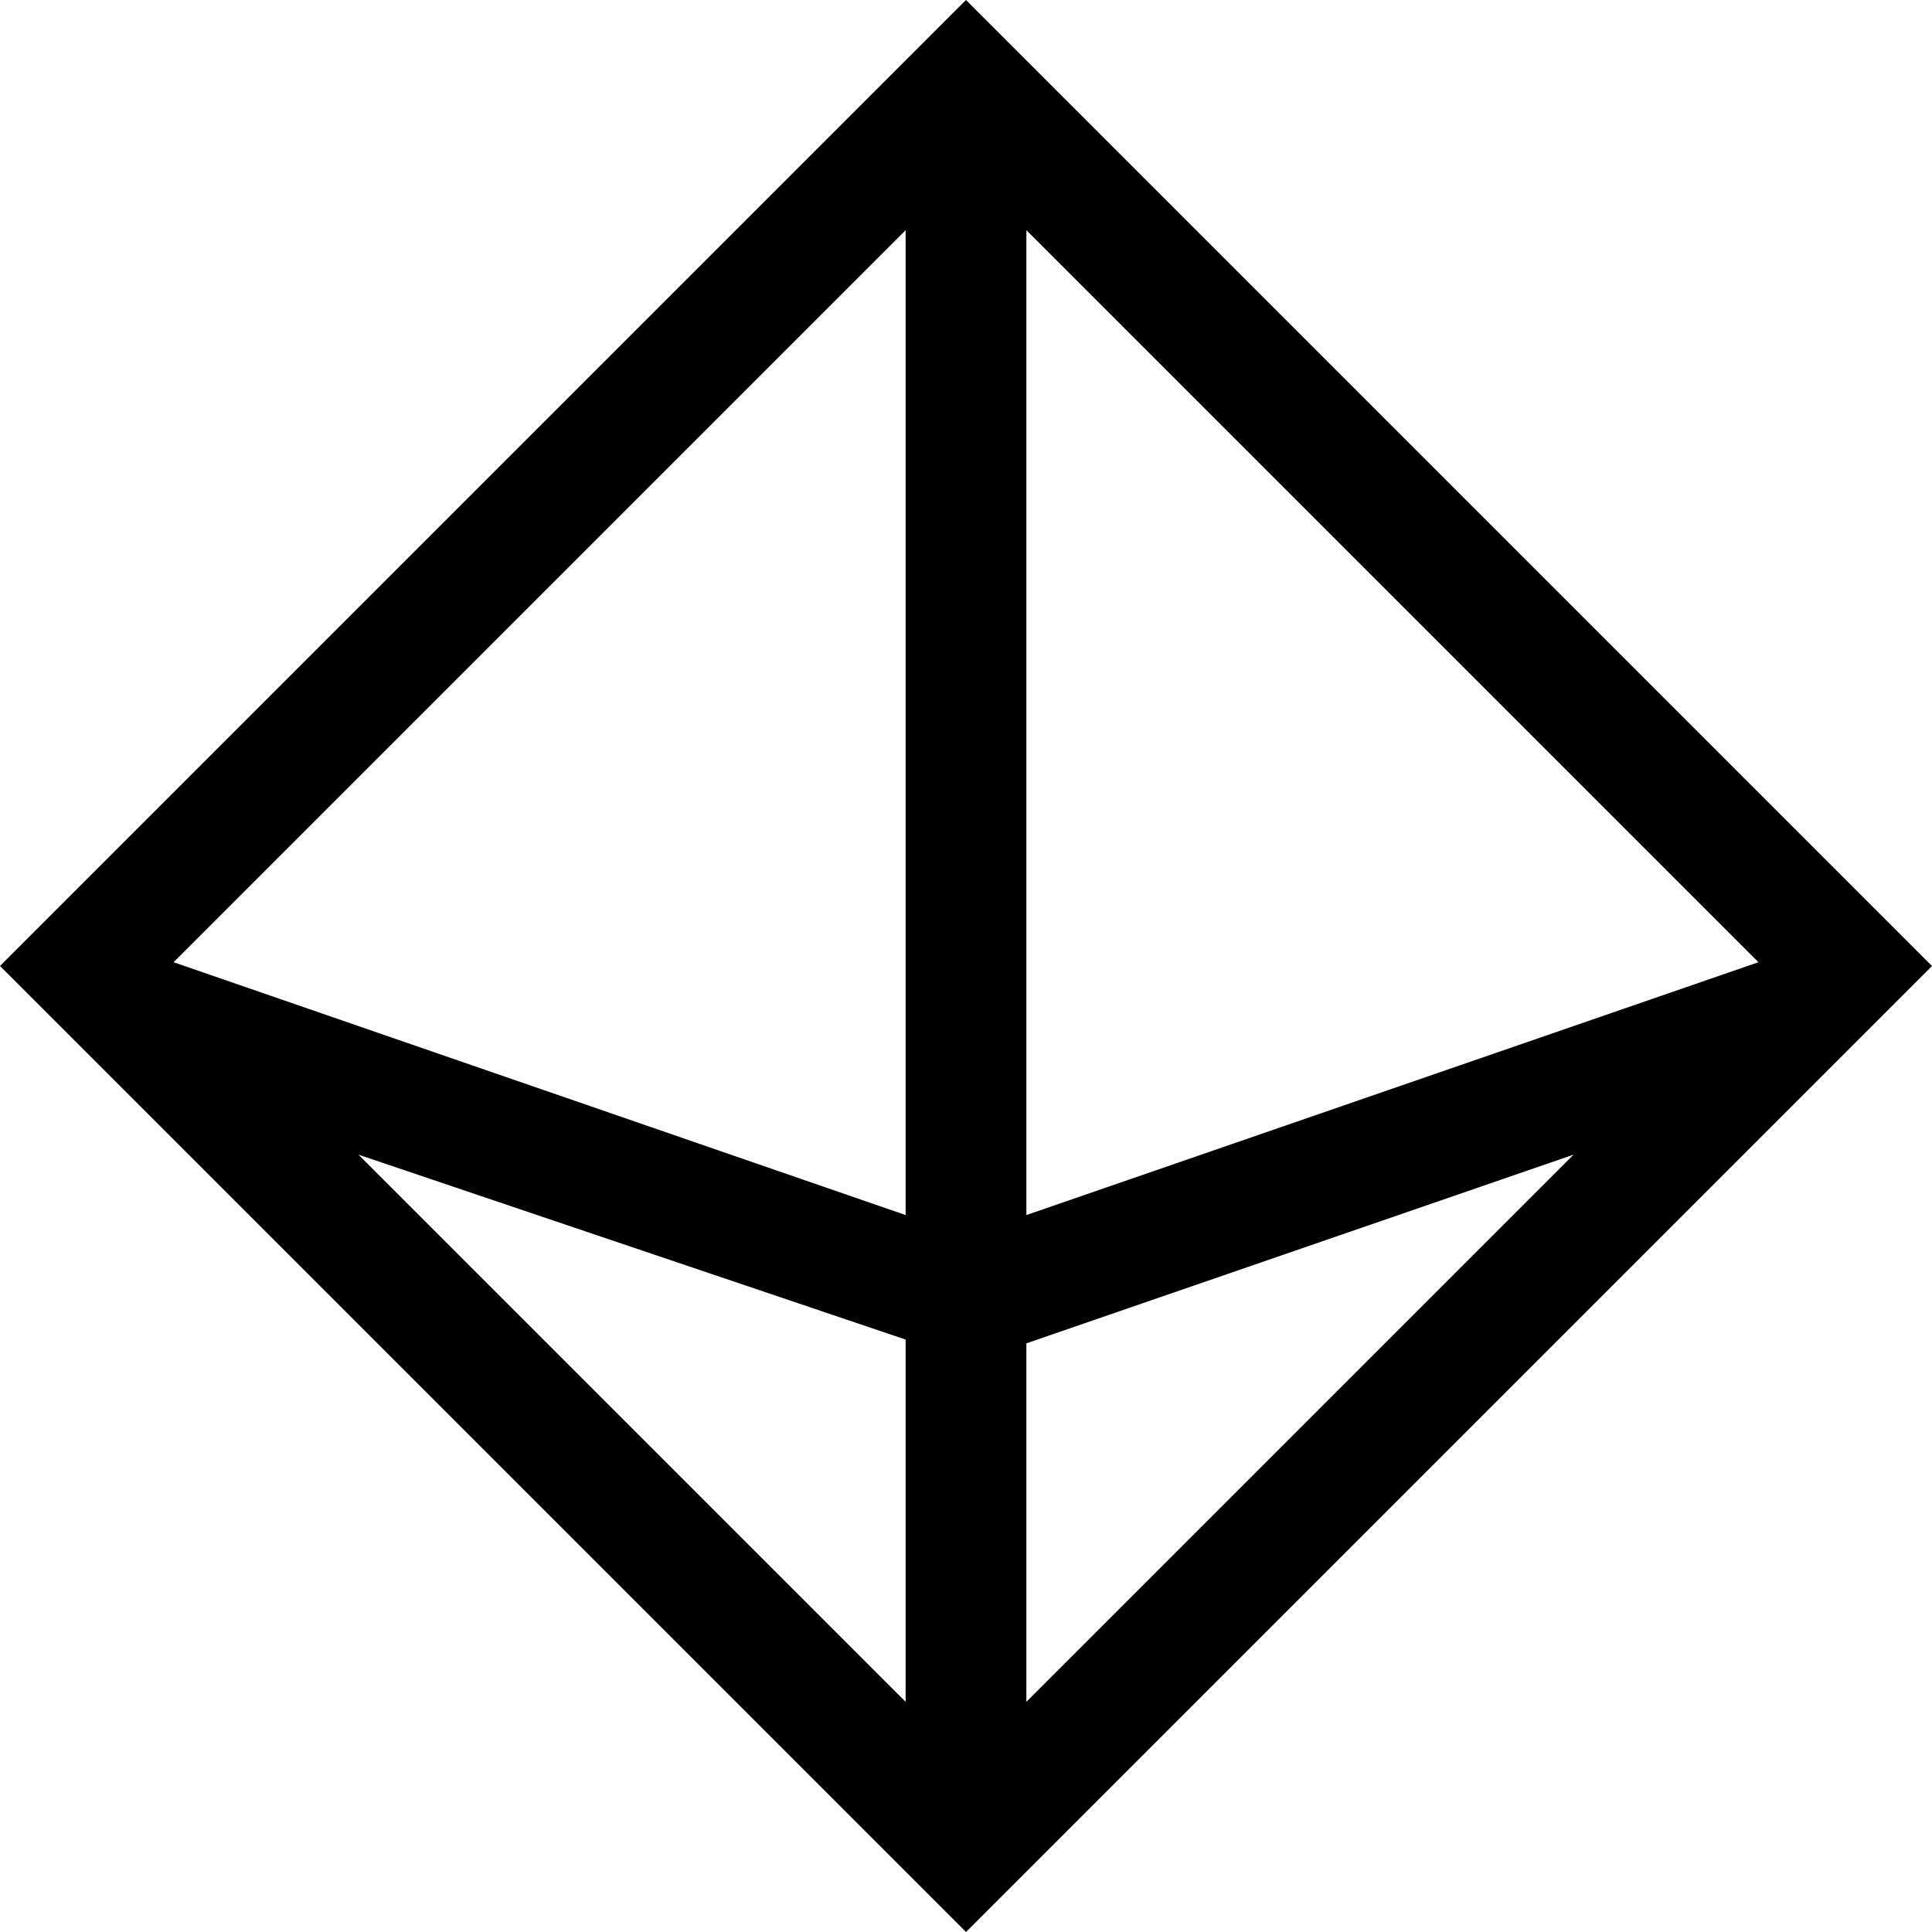 <svg xmlns="http://www.w3.org/2000/svg" viewBox="0 0 512 512">
  <path d="M 240 496 L 256 512 L 272 496 L 279 489 L 486 282 L 489 279 L 512 256 L 499 243 L 489 233 L 279 23 L 272 16 L 256 0 L 240 16 L 233 23 L 23 233 L 13 243 L 0 256 L 23 279 L 26 282 L 233 489 L 240 496 L 240 496 Z M 240 451 L 95 306 L 240 355 L 240 451 L 240 451 Z M 46 255 L 240 61 L 240 322 L 46 255 L 46 255 Z M 272 61 L 466 255 L 272 322 L 272 61 L 272 61 Z M 272 356 L 417 306 L 272 451 L 272 355 L 272 356 Z" />
</svg>